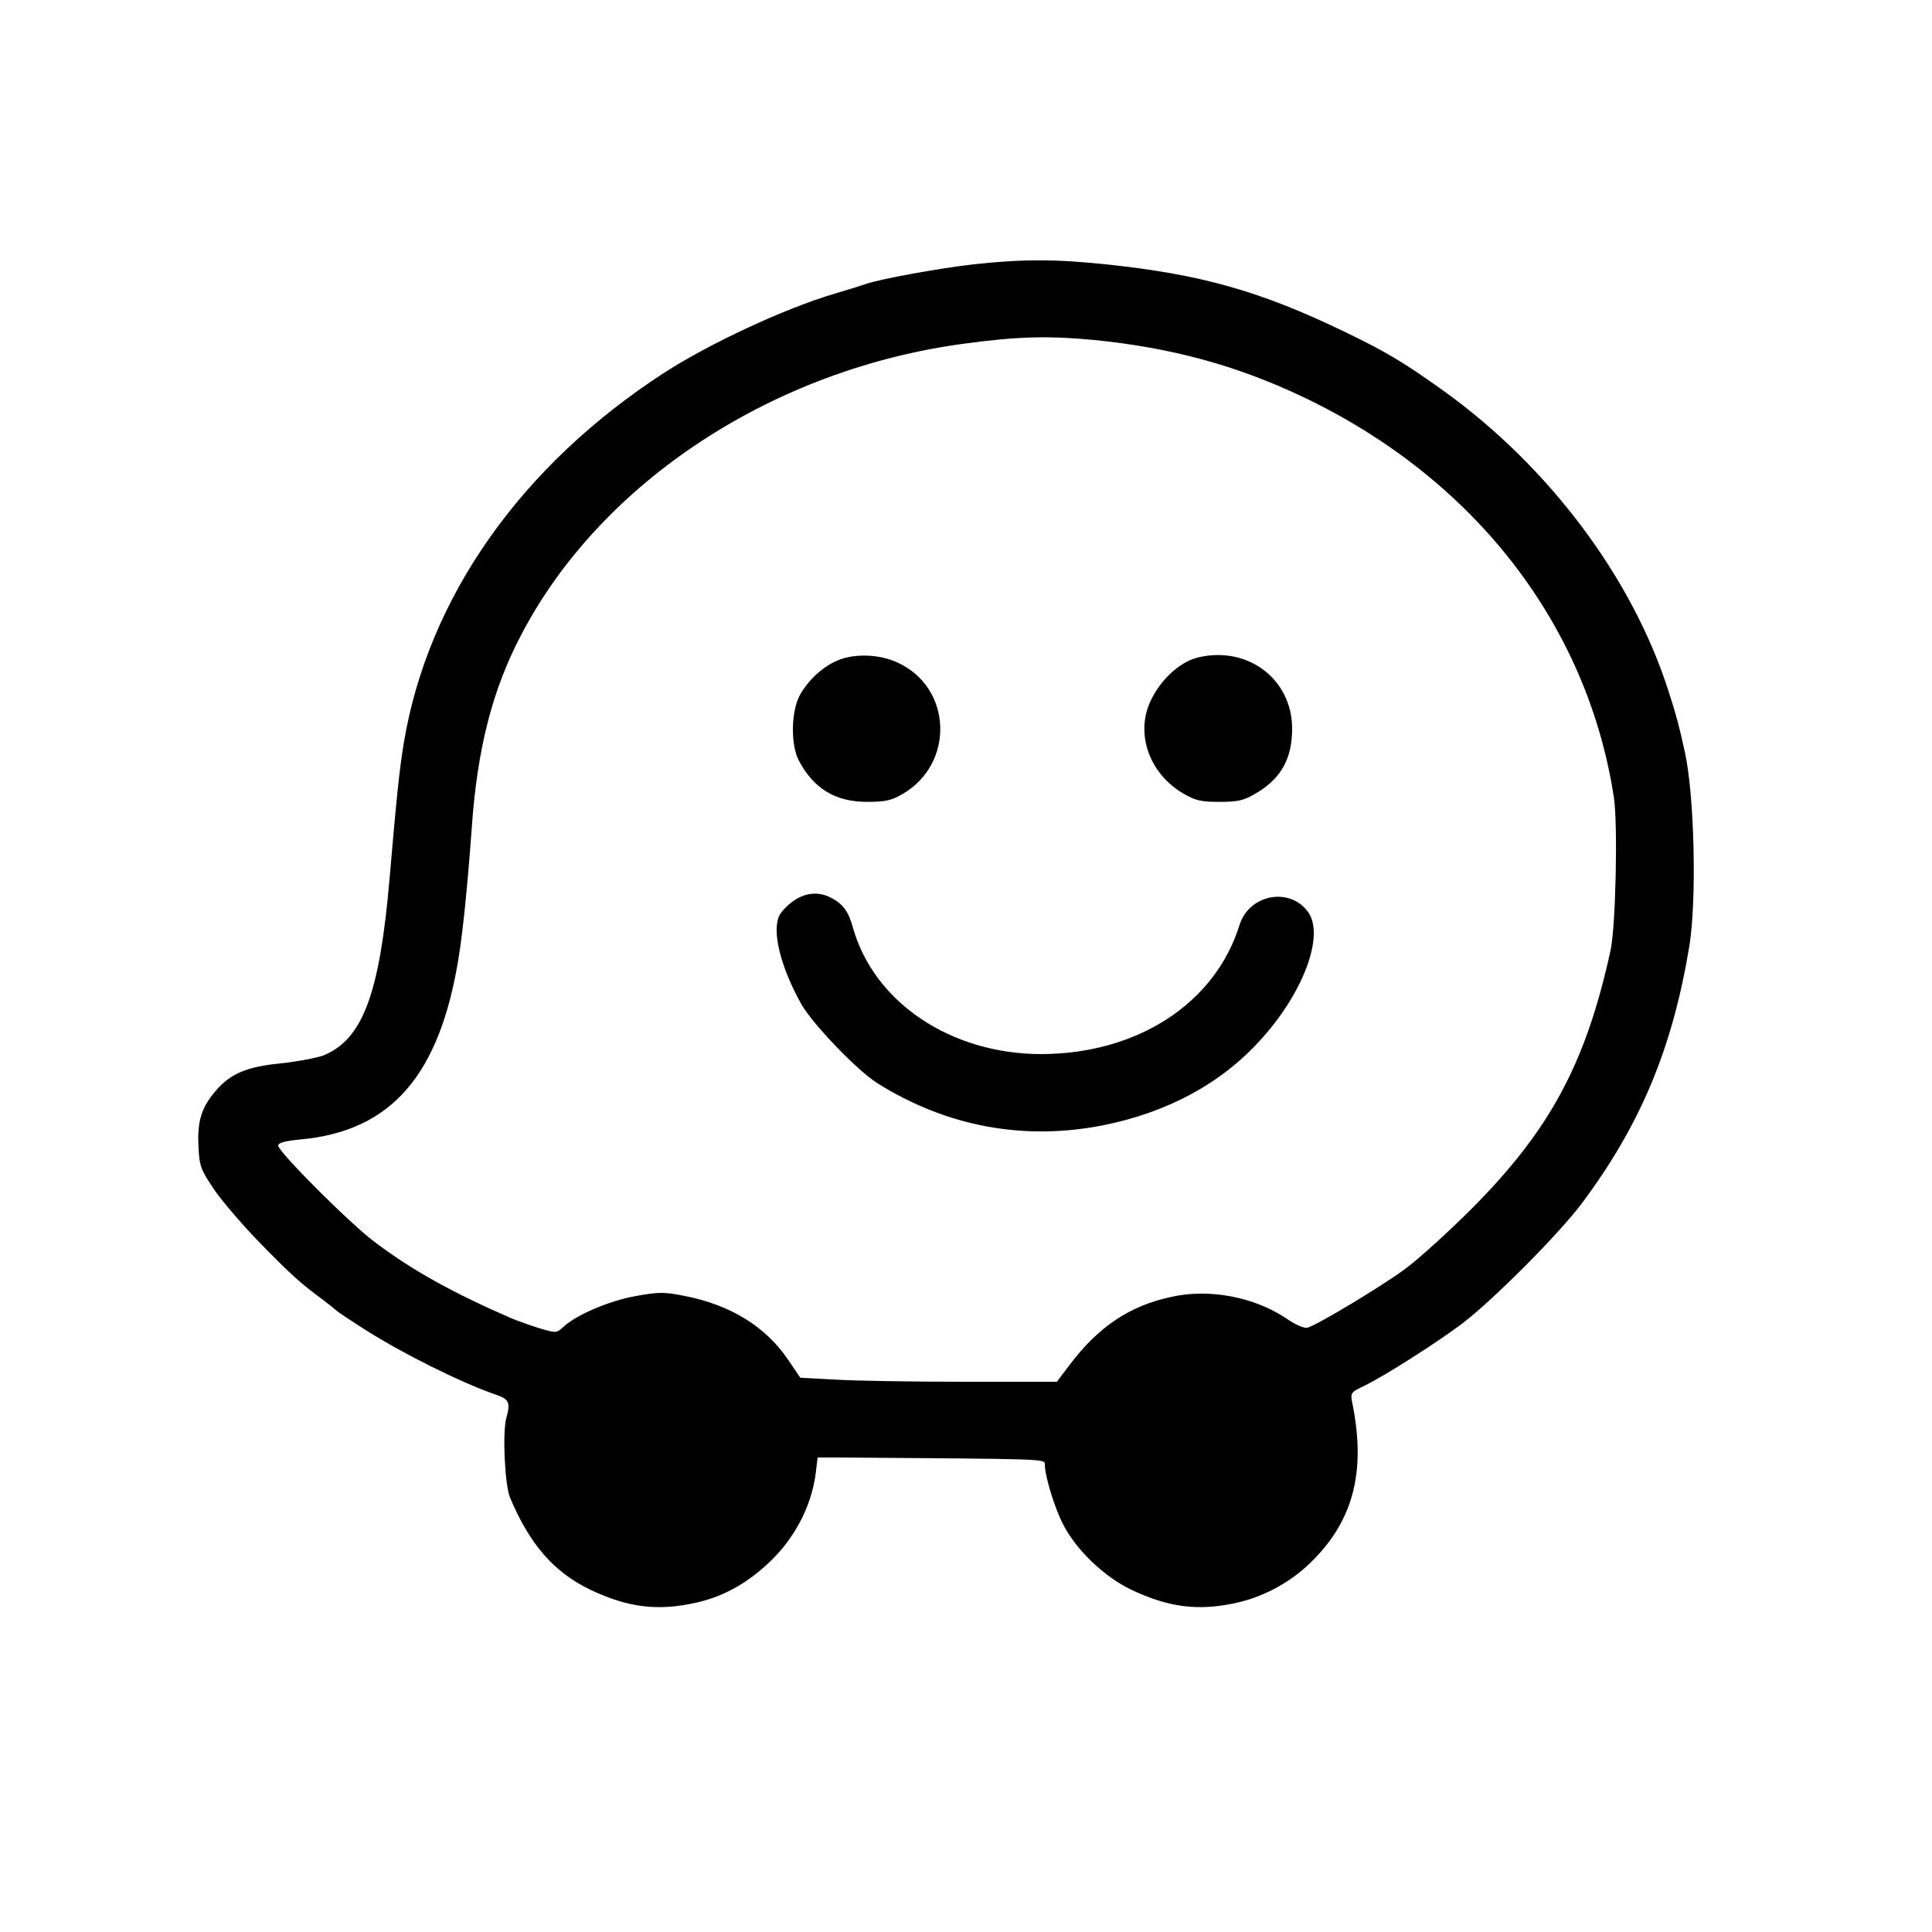 <svg version="1.0" xmlns="http://www.w3.org/2000/svg"
 width="625pt" height="625pt" viewBox="0 0 625 625"
 preserveAspectRatio="xMidYMid meet">

<g transform="translate(0,625) scale(0.1,-0.1)"
fill="#000000" stroke="none">
<path d="M3150 5395 c-113 -13 -301 -47 -350 -64 -14 -5 -59 -19 -100 -31
-162 -48 -404 -161 -550 -255 -465 -301 -766 -729 -844 -1200 -14 -87 -22
-161 -46 -440 -32 -371 -87 -517 -213 -569 -21 -8 -83 -20 -139 -26 -112 -11
-164 -34 -212 -91 -44 -52 -58 -96 -54 -176 3 -67 7 -76 52 -143 27 -39 95
-118 150 -174 102 -104 129 -128 201 -181 22 -17 42 -33 45 -36 3 -3 46 -32
95 -63 122 -77 305 -168 417 -207 45 -15 50 -26 36 -76 -13 -47 -5 -217 12
-258 64 -152 142 -241 260 -298 121 -57 215 -69 336 -43 86 18 163 59 233 123
88 79 146 187 160 298 l6 50 58 0 c695 -5 677 -4 677 -23 0 -36 31 -138 58
-191 42 -84 134 -172 222 -214 121 -57 215 -69 336 -43 84 18 166 60 231 119
148 136 194 299 148 527 -7 34 -6 36 41 58 68 34 227 135 314 200 102 78 312
289 388 390 189 254 292 499 347 831 24 147 17 482 -14 626 -20 91 -27 117
-52 195 -117 370 -389 732 -731 977 -130 93 -184 125 -323 192 -270 130 -462
184 -769 216 -162 17 -268 17 -426 0z m391 -245 c249 -25 459 -82 674 -184
553 -263 920 -735 1006 -1296 13 -87 6 -418 -11 -495 -80 -366 -196 -581 -450
-836 -74 -74 -170 -161 -213 -193 -74 -55 -281 -180 -317 -191 -10 -3 -39 9
-69 30 -103 69 -248 97 -370 70 -137 -29 -238 -97 -332 -222 l-40 -53 -302 0
c-166 0 -353 3 -415 7 l-113 6 -40 59 c-72 106 -185 176 -331 205 -70 14 -85
14 -163 0 -86 -16 -190 -60 -233 -100 -22 -20 -23 -20 -80 -3 -31 10 -70 24
-87 31 -193 84 -324 157 -444 248 -78 58 -311 291 -311 311 0 9 21 15 73 20
293 27 450 208 511 590 14 87 29 236 42 416 18 259 67 450 161 628 259 495
817 860 1438 941 169 23 271 25 416 11z"/>
<path d="M2728 4120 c-54 -16 -107 -61 -139 -116 -30 -52 -32 -162 -5 -214 48
-91 118 -134 221 -134 59 0 78 4 116 26 168 99 159 343 -16 424 -52 25 -124
30 -177 14z"/>
<path d="M3875 4123 c-65 -16 -133 -84 -161 -160 -36 -103 11 -220 114 -280
39 -23 58 -27 117 -27 59 0 78 4 117 27 82 48 118 112 118 210 0 160 -144 269
-305 230z"/>
<path d="M2569 3337 c-18 -12 -40 -34 -47 -47 -26 -50 2 -166 70 -288 36 -64
181 -215 246 -256 225 -141 475 -187 732 -136 208 42 380 135 506 274 138 150
208 335 158 412 -57 86 -192 63 -224 -38 -79 -254 -330 -417 -641 -418 -293 0
-542 167 -610 410 -14 51 -32 76 -71 96 -39 20 -80 17 -119 -9z"/>
</g>
</svg>
